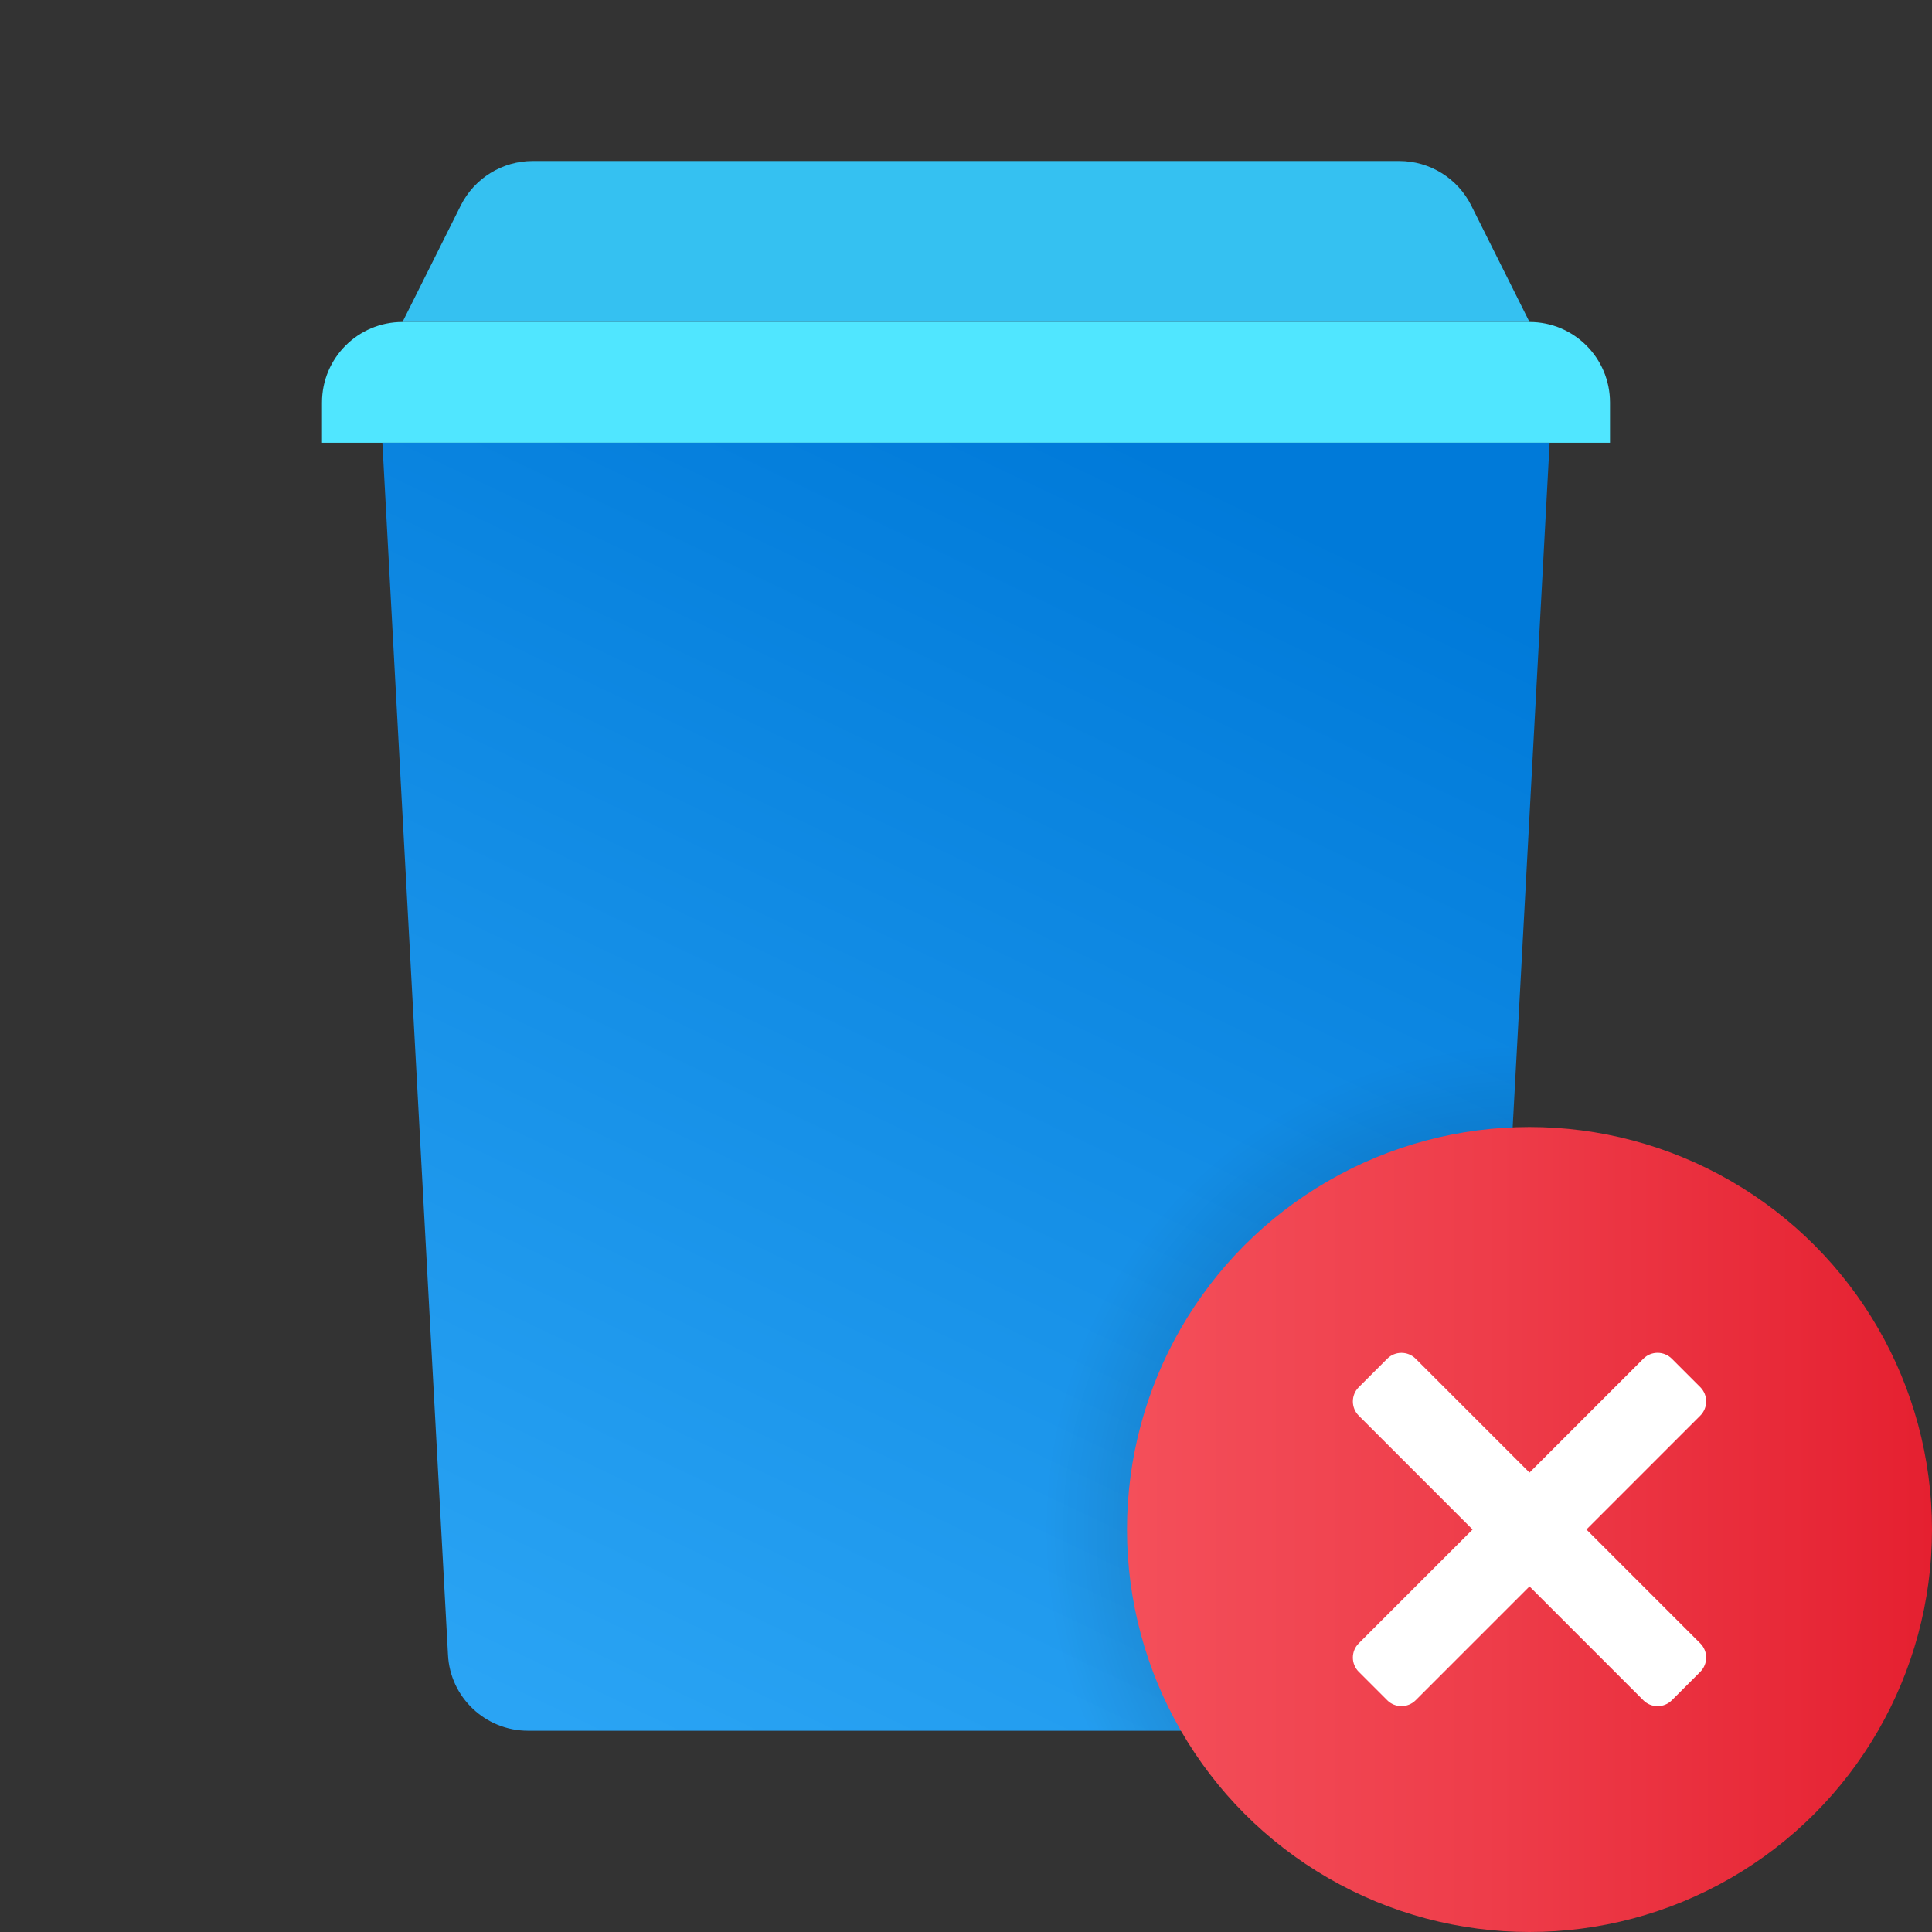 <svg xmlns="http://www.w3.org/2000/svg" viewBox="0 0 48 48"><rect x="0" y="0" width="48" height="48" fill="#333333" stroke="none"/><path fill="#35c1f1" d="M34.764,4H13.236c-0.758,0-1.45,0.428-1.789,1.106L10,8h28l-1.447-2.894 C36.214,4.428,35.521,4,34.764,4z"/><path fill="#50e6ff" d="M38,8H10c-1.105,0-2,0.895-2,2v1h32v-1C40,8.895,39.105,8,38,8z"/><linearGradient id="QG8kOj0EenHemW7zXJvfba" x1="14.976" x2="30.049" y1="43.459" y2="11.831" gradientUnits="userSpaceOnUse"><stop offset="0" stop-color="#2aa4f4"/><stop offset="1" stop-color="#007ad9"/></linearGradient><path fill="url(#QG8kOj0EenHemW7zXJvfba)" d="M38.5,11l-0.81,15.01l-0.82,15.1C36.82,42.17,35.94,43,34.88,43H13.12 c-1.06,0-1.94-0.83-1.99-1.89L9.5,11H38.5z"/><radialGradient id="QG8kOj0EenHemW7zXJvfbb" cx="37.995" cy="38.007" r="12.041" gradientUnits="userSpaceOnUse"><stop offset=".348"/><stop offset=".936" stop-opacity=".098"/><stop offset="1" stop-opacity="0"/></radialGradient><path fill="url(#QG8kOj0EenHemW7zXJvfbb)" d="M37.69,26.01l-0.82,15.1 C36.82,42.17,35.94,43,34.88,43h-7.8C26.39,41.48,26,39.79,26,38C26,31.47,31.2,26.17,37.69,26.01z" opacity=".3"/><linearGradient id="QG8kOj0EenHemW7zXJvfbc" x1="28" x2="48" y1="384" y2="384" gradientTransform="translate(0 -346)" gradientUnits="userSpaceOnUse"><stop offset="0" stop-color="#f44f5a"/><stop offset=".443" stop-color="#ee3d4a"/><stop offset="1" stop-color="#e52030"/></linearGradient><circle cx="38" cy="38" r="10" fill="url(#QG8kOj0EenHemW7zXJvfbc)"/><path fill="#fff" d="M41.536,33.757l0.707,0.707c0.195,0.195,0.195,0.512,0,0.707l-7.071,7.071 c-0.195,0.195-0.512,0.195-0.707,0l-0.707-0.707c-0.195-0.195-0.195-0.512,0-0.707l7.071-7.071 C41.024,33.562,41.34,33.562,41.536,33.757z"/><path fill="#fff" d="M42.243,41.536l-0.707,0.707c-0.195,0.195-0.512,0.195-0.707,0l-7.071-7.071 c-0.195-0.195-0.195-0.512,0-0.707l0.707-0.707c0.195-0.195,0.512-0.195,0.707,0l7.071,7.071 C42.438,41.024,42.438,41.34,42.243,41.536z"/></svg>